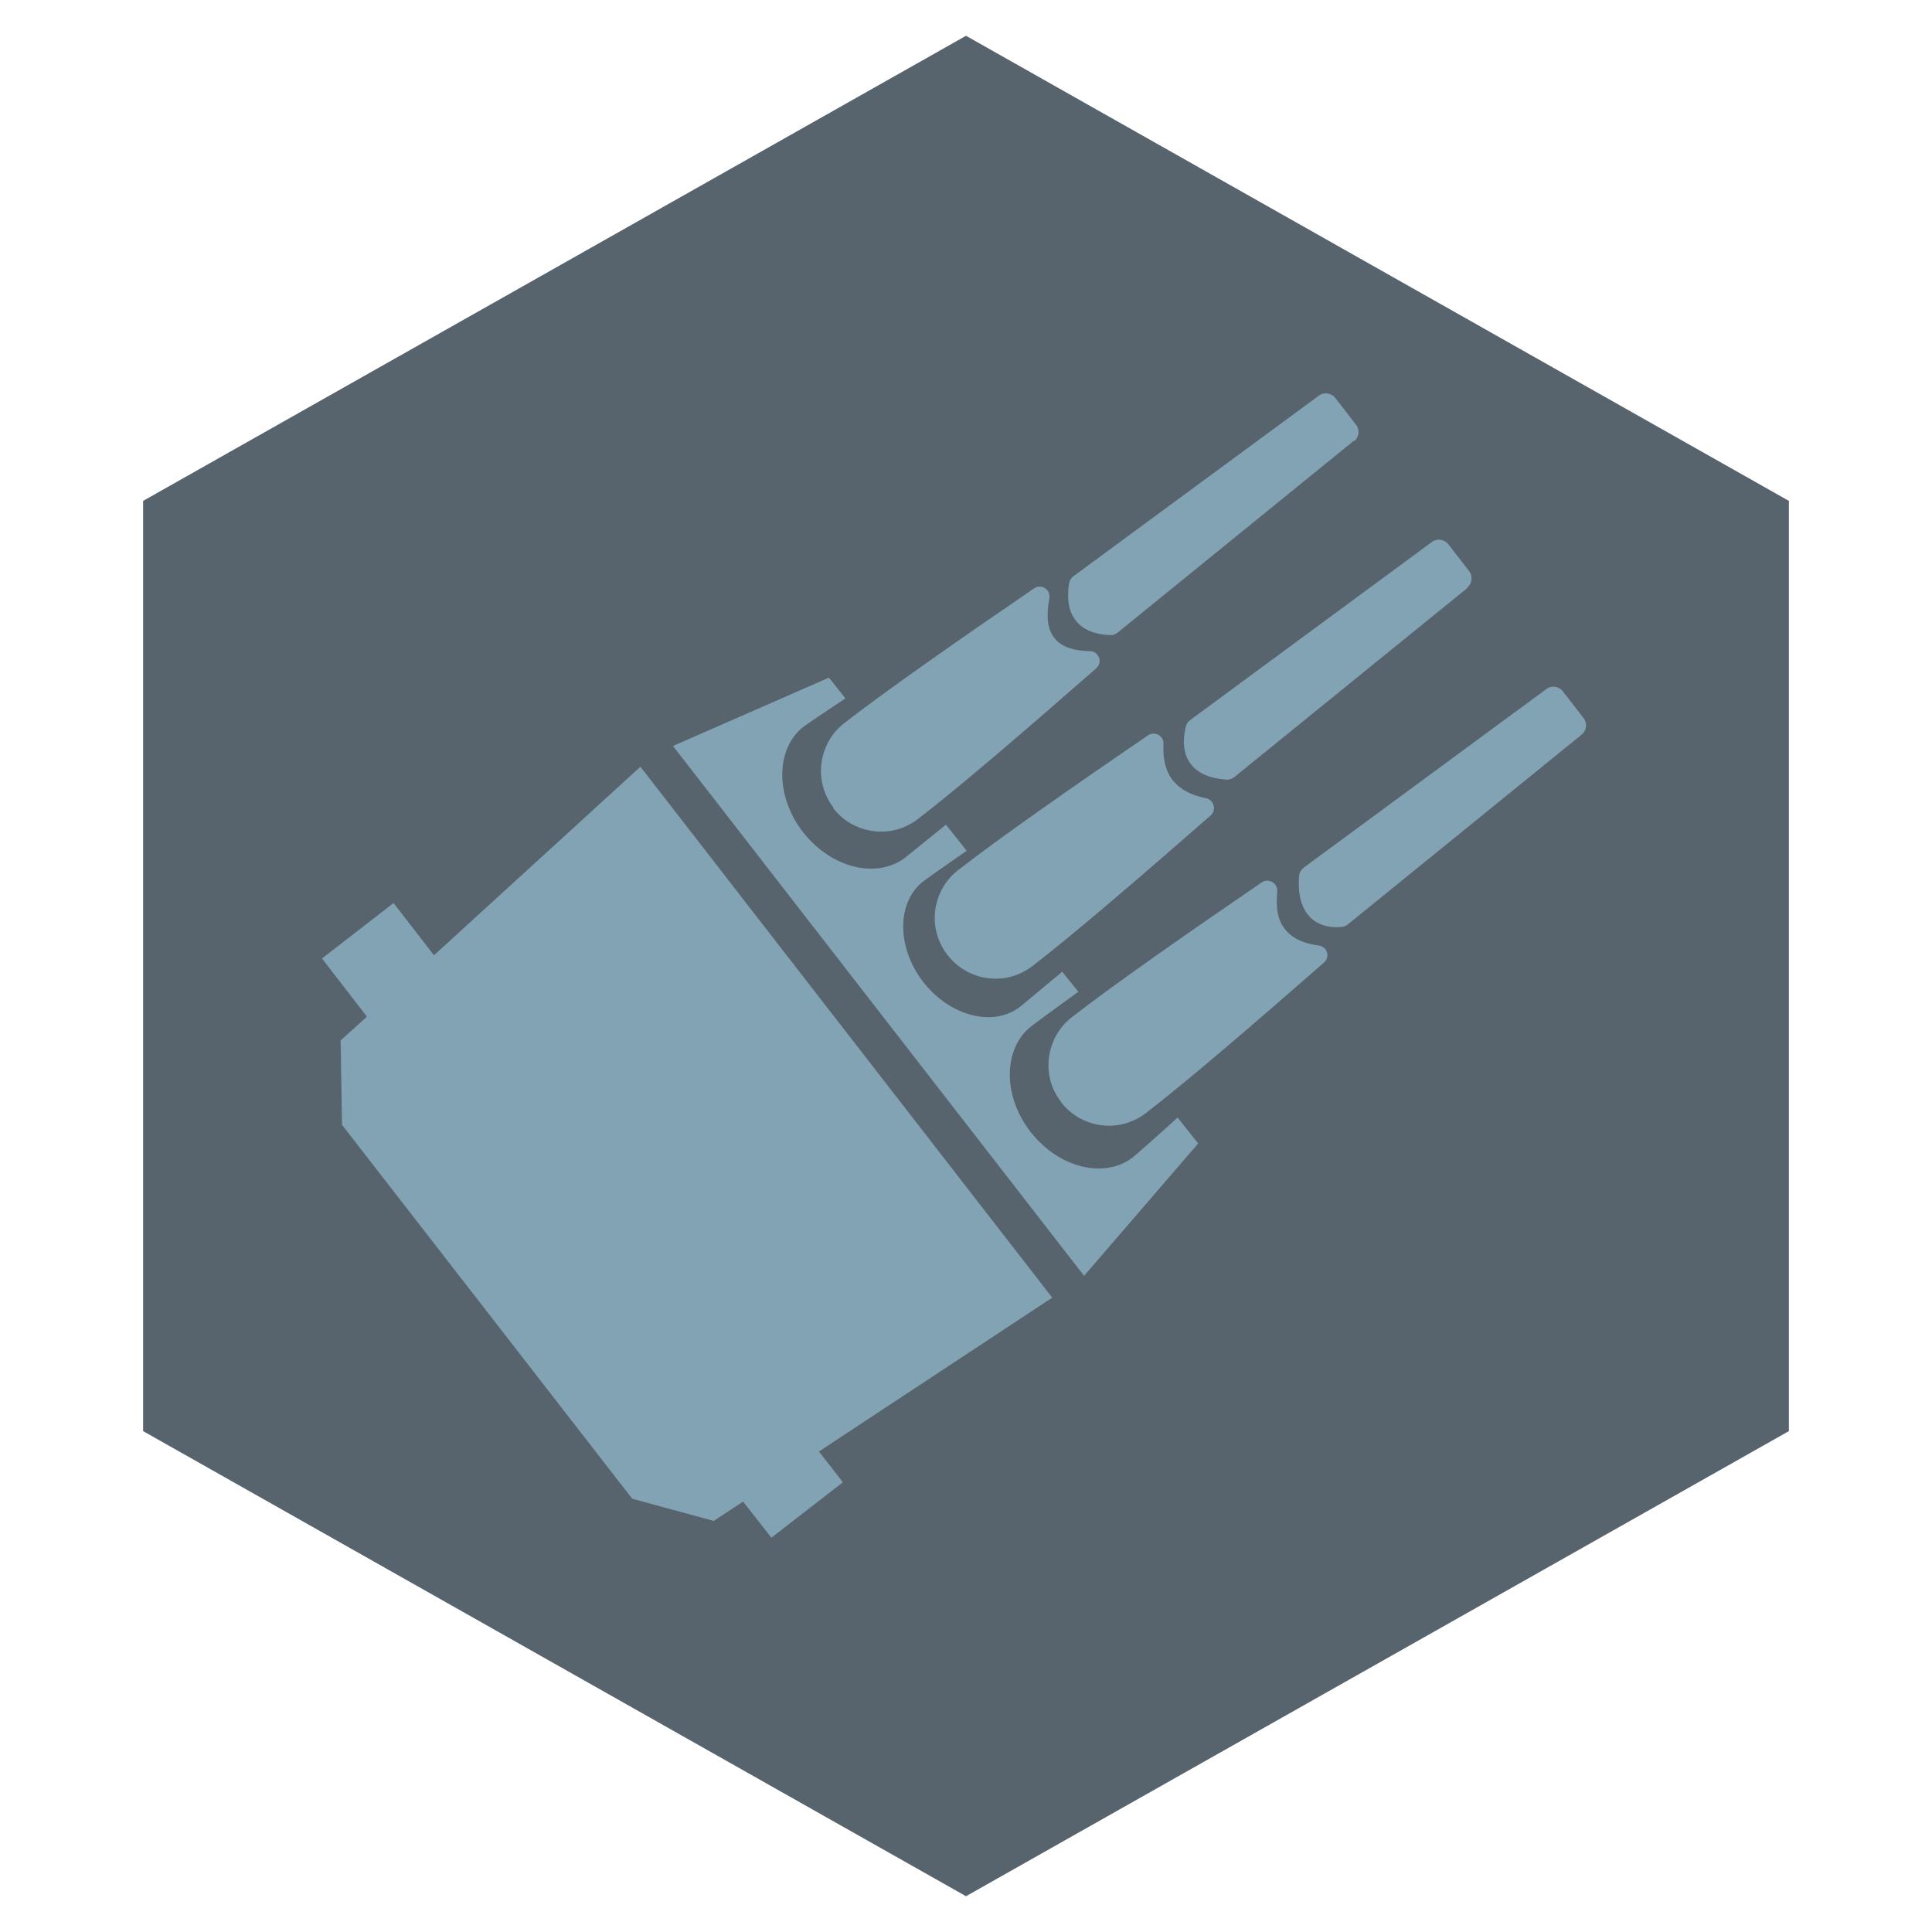 <?xml version="1.0" encoding="UTF-8"?>
<svg id="Layer_1" data-name="Layer 1" xmlns="http://www.w3.org/2000/svg" width="54" height="54" viewBox="0 0 54 54">
  <defs>
    <style>
      .cls-1 {
        fill: #10212f;
        opacity: .7;
      }

      .cls-1, .cls-2 {
        fill-rule: evenodd;
        stroke-width: 0px;
      }

      .cls-2 {
        fill: #82a3b3;
      }
    </style>
  </defs>
  <polygon class="cls-1" points="27 1 50 14 50 40 27 53 4 40 4 14 27 1"/>
  <path class="cls-2" d="m29.66,30.8c-.28-.35-.4-.8-.34-1.25.06-.45.29-.85.64-1.12,1.17-.91,3.19-2.32,5.31-3.77.09-.06.2-.06.3,0,.09.05.14.16.13.26-.04.42,0,.77.2,1.03.19.26.51.42.97.48.11.02.19.09.22.19.03.1,0,.21-.08.28-1.93,1.69-3.8,3.3-4.98,4.21-.35.27-.8.4-1.25.34-.45-.06-.85-.29-1.12-.64Zm-3.18-4.11c-.27-.35-.4-.8-.34-1.25.06-.45.29-.85.64-1.12,1.17-.91,3.19-2.32,5.31-3.77.09-.06.2-.06.29-.01.09.05.15.15.14.25-.02.43.06.77.26,1.02.2.25.51.42.93.5.1.02.18.1.21.2.03.1,0,.21-.08.28-1.93,1.69-3.8,3.3-4.98,4.21-.35.27-.8.4-1.25.34s-.85-.29-1.12-.64Zm-3.18-4.11c-.27-.35-.4-.8-.34-1.25.06-.45.29-.85.64-1.12,1.17-.91,3.19-2.32,5.31-3.77.09-.06.21-.06.3,0,.09.06.14.17.12.28-.09.49-.06.86.14,1.11.19.25.53.36,1,.37.11,0,.21.08.25.18.04.11,0,.23-.08.3-1.93,1.69-3.8,3.3-4.98,4.21-.35.27-.8.4-1.25.34-.45-.06-.85-.29-1.12-.64Zm20.9-2.04l-6.53,5.3c-.05.04-.12.07-.19.07-.41.03-.72-.09-.92-.34-.18-.22-.29-.57-.25-1.08,0-.1.06-.18.13-.24l6.78-4.99c.14-.11.35-.08.46.06l.58.75c.11.14.09.35-.05.46Zm-3.18-4.11l-6.52,5.29c-.06.05-.15.08-.23.07-.44-.03-.77-.17-.96-.4-.2-.24-.28-.58-.17-1.07.02-.08.06-.14.12-.19l6.76-4.98c.14-.11.35-.08.46.06l.58.75c.11.14.09.35-.05.46Zm-3.18-4.11l-6.6,5.36c-.06.05-.14.08-.22.07-.51-.02-.82-.2-.99-.46-.17-.24-.21-.58-.15-.98.01-.08.06-.16.13-.21l6.85-5.04c.14-.11.35-.08.46.06l.58.75c.11.14.09.35-.05.46ZM10.25,28.41l-1.25-1.62,2-1.55,1.13,1.46,5.77-5.27,11.51,14.84-6.52,4.3.67.86-2,1.55-.79-1.01-.82.54-2.28-.62-8.11-10.45-.04-2.36.72-.65Zm22.66,2.82l.58.73-3.19,3.7-11.49-14.81,4.36-1.91.46.58c-.65.43-1.07.72-1.17.79-.77.6-.81,1.92-.02,2.94.8,1.03,2.08,1.32,2.86.72.1-.08.51-.41,1.14-.92l.58.73c-.68.47-1.12.78-1.22.86-.73.57-.75,1.82,0,2.8.76.98,1.98,1.27,2.71.7.1-.08.53-.44,1.18-.98l.45.56c-.73.53-1.21.88-1.32.97-.77.6-.81,1.92-.02,2.94.8,1.03,2.08,1.32,2.86.72.11-.09.58-.5,1.26-1.12Z"/>
</svg>